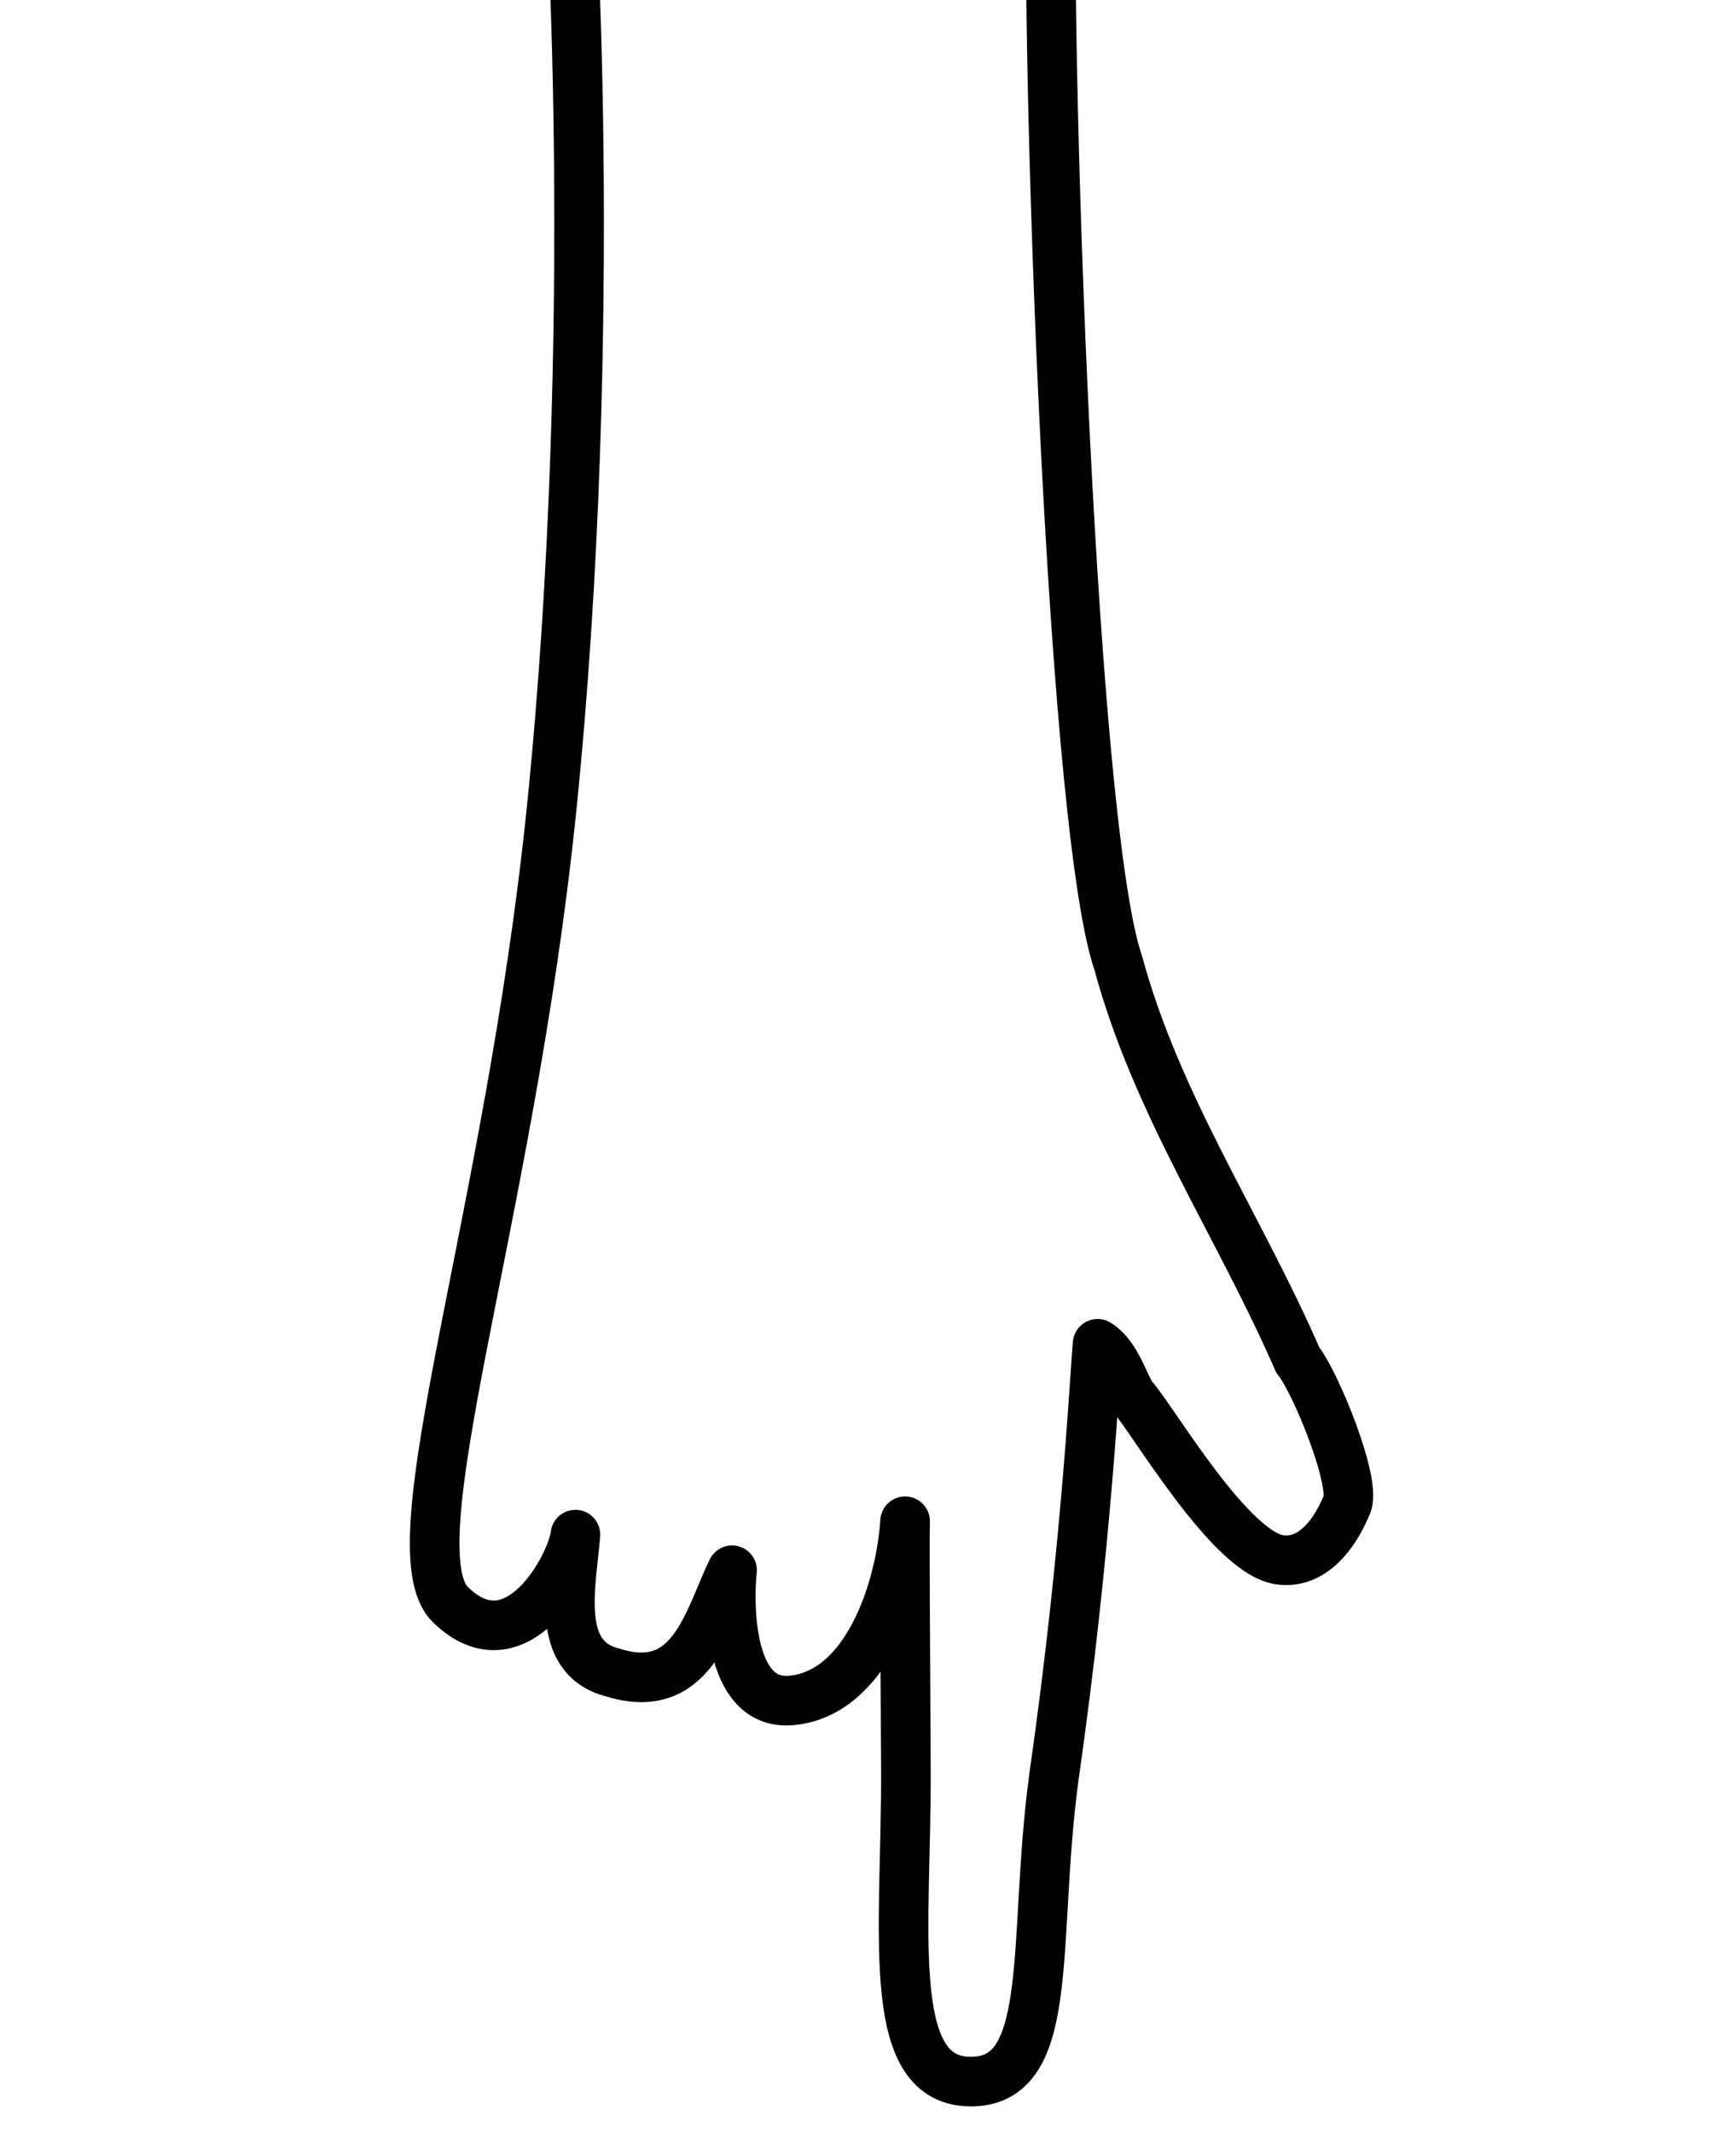 <svg xmlns="http://www.w3.org/2000/svg" id="hand_doodle" width="70" height="86" viewBox="0 0 70 86">
    <defs>
        <style>
            .cls-1{stroke:#707070}.cls-2{clip-path:url(#clip-path)}.cls-3{fill:none;stroke:#000;stroke-linecap:round;stroke-linejoin:round;stroke-miterlimit:10;stroke-width:2px}
        </style>
        <clipPath id="clip-path">
            <path id="Rectangle_1123" d="M0 0h70v86H0z" class="cls-1" data-name="Rectangle 1123" transform="translate(1477 809)"/>
        </clipPath>
    </defs>
    <g id="hand_doodle-2" class="cls-2" data-name="hand_doodle" transform="translate(-1477 -809)">
        <g id="Group_2825" data-name="Group 2825" transform="rotate(-154.03 863.228 272.934)">
            <path id="Path_2156" d="M41.926 85.41C39.715 79.758 23.5 48.959 19.154 44.617c-3.932-4.505-9.01-7.372-13.516-11.222-1.064-.495-4.423-3.522-4.338-4.423-.082-1.311.246-2.7 1.393-3.113 1.884-.737 7.208 2.867 8.273 3.277.491.246 1.311 1.229 2.212 1.311-.328-.9-3.195-7.536-6.062-16.465C4.983 7.511 1.461 2.76 4.983 1.367 8.014.221 9.816 5.955 12.6 11.607s3.932 7.946 4.423 9.01c-1.063-2.617-1.637-6.963.985-8.517 2.212-1.311 4.014 2.539 4.423 3.686 0-2.212-.819-5.324 2.539-5.816 2.375-.491 3.031 2.457 3.768 4.341-.41-1.147-.246-5.9 3.277-4.751 3.113.983 4.669 14.99 10.4 30.635 6.635 18.1 16.219 35.059 16.628 35.386" class="cls-3" data-name="Path 2156"/>
        </g>
    </g>
</svg>
